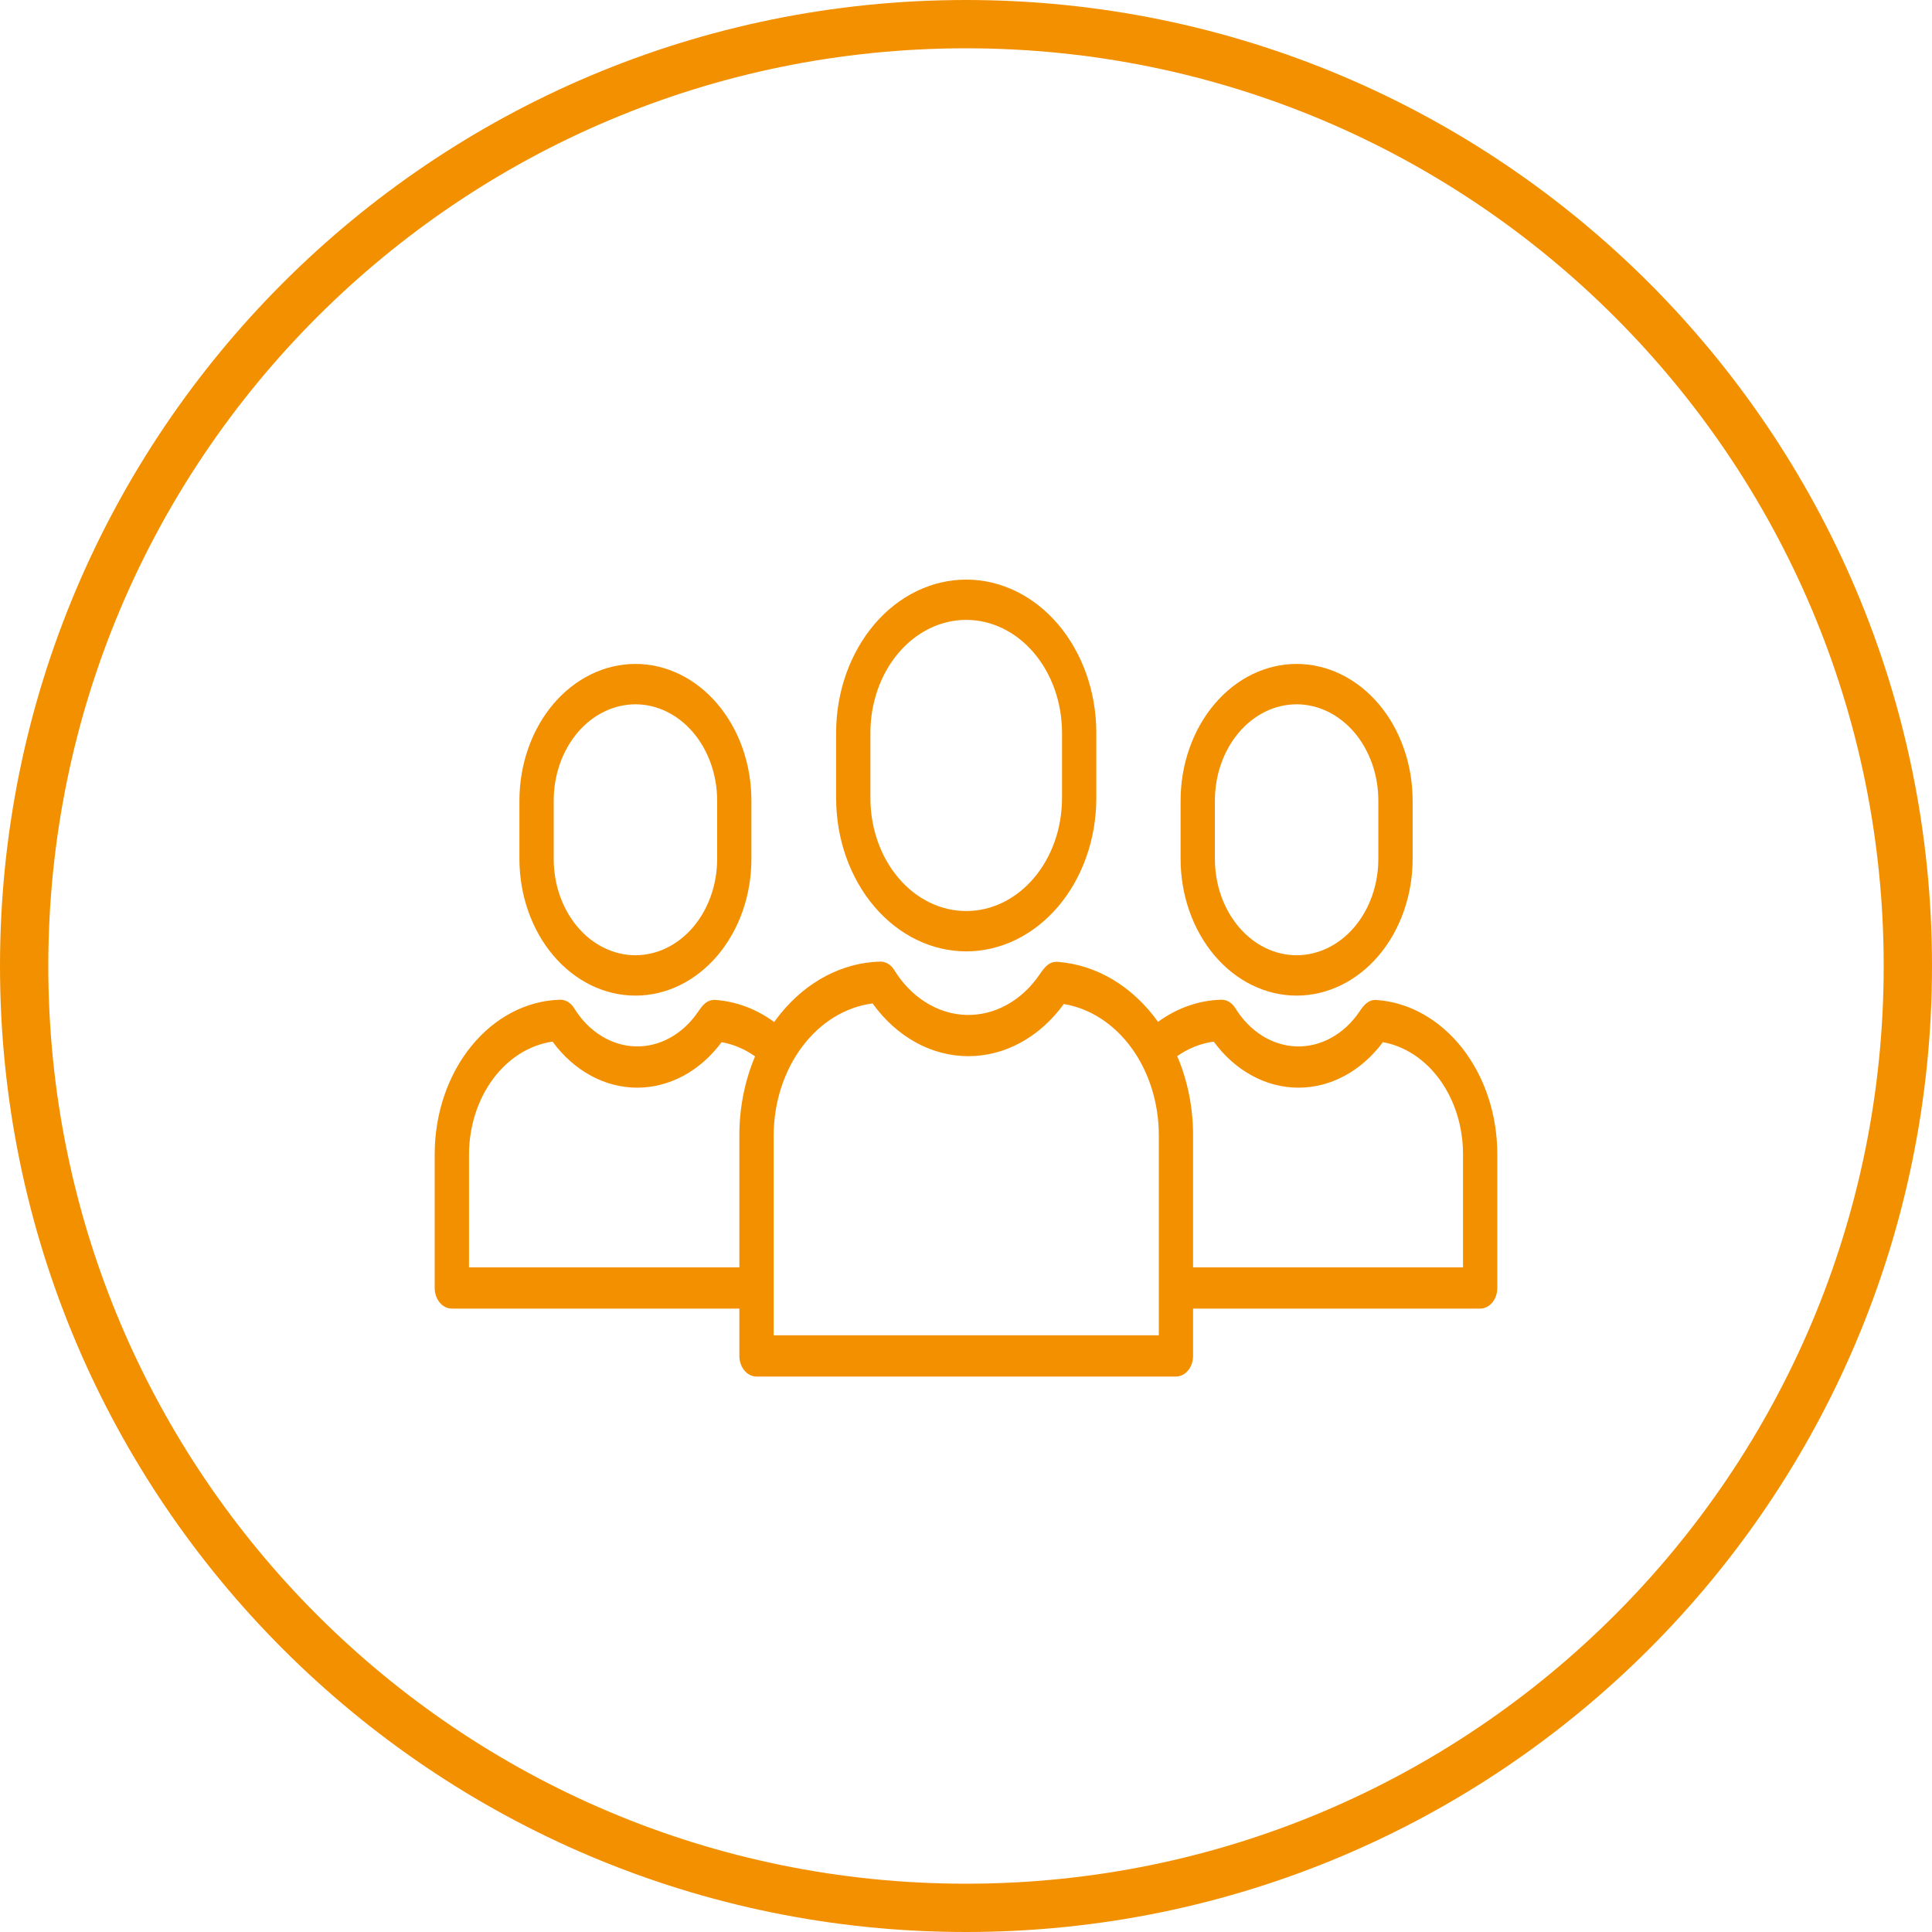 <svg width="40" height="40" viewBox="0 0 40 40" fill="none" xmlns="http://www.w3.org/2000/svg">
<path d="M39.5 20C39.5 30.77 30.77 39.5 20 39.5C9.23 39.5 0.5 30.77 0.5 20C0.5 9.23 9.23 0.5 20 0.5C30.77 0.5 39.5 9.23 39.5 20Z" stroke="#F39000"/>
<path d="M22.698 16.537V15.159C22.695 14.32 22.409 13.517 21.905 12.924C21.4 12.332 20.717 12 20.005 12C19.292 12 18.609 12.332 18.104 12.924C17.6 13.517 17.314 14.32 17.311 15.159V16.537C17.314 17.377 17.6 18.18 18.104 18.772C18.609 19.364 19.292 19.697 20.005 19.697C20.717 19.697 21.4 19.364 21.905 18.772C22.409 18.18 22.695 17.377 22.698 16.537ZM18.021 16.537V15.159C18.024 14.541 18.234 13.95 18.606 13.514C18.977 13.079 19.48 12.834 20.005 12.834C20.529 12.834 21.032 13.079 21.403 13.514C21.775 13.95 21.985 14.541 21.988 15.159V16.537C21.985 17.155 21.775 17.746 21.403 18.182C21.032 18.618 20.529 18.862 20.005 18.862C19.48 18.862 18.977 18.618 18.606 18.182C18.234 17.746 18.024 17.155 18.021 16.537V16.537Z" fill="#F39000"/>
<path d="M15.663 28.5H24.346C24.44 28.5 24.53 28.455 24.597 28.375C24.664 28.295 24.701 28.186 24.701 28.073V27.093H30.645C30.739 27.093 30.829 27.048 30.896 26.968C30.963 26.888 31 26.779 31 26.666V23.895C31 23.082 30.742 22.3 30.279 21.707C29.817 21.114 29.184 20.755 28.51 20.704C28.32 20.687 28.223 20.831 28.144 20.947C27.987 21.178 27.789 21.362 27.563 21.486C27.338 21.611 27.092 21.672 26.844 21.665C26.597 21.657 26.354 21.582 26.134 21.445C25.914 21.307 25.723 21.111 25.575 20.871C25.541 20.816 25.497 20.772 25.446 20.741C25.394 20.711 25.338 20.697 25.281 20.698C24.82 20.711 24.37 20.869 23.976 21.156C23.715 20.792 23.397 20.495 23.04 20.281C22.682 20.068 22.292 19.943 21.894 19.914C21.711 19.905 21.618 20.039 21.528 20.17C21.344 20.441 21.111 20.658 20.846 20.804C20.582 20.95 20.293 21.021 20.003 21.013C19.712 21.004 19.427 20.916 19.169 20.754C18.91 20.593 18.686 20.363 18.513 20.082C18.48 20.026 18.435 19.982 18.384 19.952C18.333 19.922 18.276 19.907 18.219 19.909C17.441 19.93 16.701 20.319 16.158 20.99C16.113 21.045 16.071 21.102 16.029 21.16C15.663 20.892 15.248 20.735 14.82 20.703C14.631 20.687 14.533 20.831 14.454 20.947C14.297 21.177 14.099 21.362 13.873 21.486C13.648 21.611 13.402 21.672 13.154 21.664C12.907 21.657 12.664 21.582 12.444 21.444C12.224 21.307 12.033 21.111 11.885 20.871C11.851 20.816 11.807 20.772 11.756 20.741C11.704 20.711 11.648 20.696 11.591 20.698C10.898 20.719 10.239 21.065 9.755 21.663C9.271 22.26 9 23.061 9 23.895V26.666C9 26.779 9.037 26.888 9.104 26.968C9.17 27.048 9.261 27.093 9.355 27.093H15.308V28.073C15.308 28.186 15.346 28.295 15.412 28.375C15.479 28.455 15.569 28.5 15.663 28.5V28.5ZM25.129 21.566C25.348 21.864 25.617 22.104 25.919 22.268C26.22 22.433 26.547 22.518 26.878 22.519C27.209 22.52 27.536 22.437 27.838 22.274C28.14 22.112 28.41 21.874 28.631 21.577C29.092 21.66 29.513 21.94 29.818 22.366C30.122 22.791 30.29 23.334 30.29 23.895V26.239H24.701V23.5C24.701 22.932 24.589 22.372 24.373 21.866C24.605 21.703 24.863 21.601 25.129 21.566V21.566ZM18.066 20.775C18.311 21.117 18.615 21.391 18.956 21.58C19.297 21.768 19.668 21.866 20.043 21.867C20.419 21.868 20.79 21.773 21.131 21.586C21.473 21.4 21.778 21.127 22.025 20.787C22.569 20.877 23.069 21.202 23.43 21.701C23.792 22.2 23.991 22.839 23.992 23.5V27.646H16.018V23.5C16.021 22.823 16.232 22.171 16.61 21.668C16.988 21.165 17.506 20.848 18.066 20.775V20.775ZM9.71 26.239V23.895C9.713 23.32 9.89 22.766 10.209 22.337C10.527 21.908 10.965 21.634 11.44 21.566C11.659 21.864 11.928 22.104 12.229 22.268C12.53 22.433 12.857 22.518 13.188 22.519C13.519 22.52 13.846 22.436 14.148 22.274C14.45 22.112 14.72 21.874 14.94 21.577C15.185 21.62 15.42 21.72 15.633 21.871C15.419 22.375 15.308 22.934 15.308 23.5V26.239H9.71Z" fill="#F39000"/>
<path d="M29.247 17.783V16.576C29.247 15.826 28.994 15.106 28.544 14.575C28.093 14.044 27.482 13.746 26.845 13.746C26.208 13.746 25.597 14.044 25.147 14.575C24.696 15.106 24.443 15.826 24.443 16.576V17.783C24.443 18.533 24.696 19.253 25.147 19.784C25.597 20.315 26.208 20.613 26.845 20.613C27.482 20.613 28.093 20.315 28.544 19.784C28.994 19.253 29.247 18.533 29.247 17.783V17.783ZM25.153 17.783V16.576C25.153 16.048 25.331 15.54 25.649 15.166C25.966 14.793 26.396 14.582 26.845 14.582C27.294 14.582 27.724 14.793 28.042 15.166C28.359 15.54 28.537 16.048 28.537 16.576V17.783C28.537 18.311 28.359 18.819 28.042 19.193C27.724 19.567 27.294 19.777 26.845 19.777C26.396 19.777 25.966 19.567 25.649 19.193C25.331 18.819 25.153 18.311 25.153 17.783V17.783Z" fill="#F39000"/>
<path d="M15.557 17.783V16.576C15.557 16.205 15.495 15.837 15.375 15.493C15.254 15.15 15.077 14.838 14.854 14.575C14.631 14.312 14.366 14.104 14.075 13.961C13.783 13.819 13.471 13.746 13.156 13.746C12.84 13.746 12.528 13.819 12.237 13.961C11.945 14.104 11.68 14.312 11.457 14.575C11.234 14.838 11.057 15.15 10.937 15.493C10.816 15.837 10.754 16.205 10.754 16.576V17.783C10.754 18.154 10.816 18.522 10.937 18.866C11.057 19.209 11.234 19.521 11.457 19.784C11.68 20.047 11.945 20.255 12.237 20.398C12.528 20.54 12.84 20.613 13.156 20.613C13.471 20.613 13.783 20.54 14.075 20.398C14.366 20.255 14.631 20.047 14.854 19.784C15.077 19.521 15.254 19.209 15.375 18.866C15.495 18.522 15.557 18.154 15.557 17.783V17.783ZM11.464 17.783V16.576C11.464 16.048 11.642 15.54 11.959 15.166C12.277 14.793 12.707 14.582 13.156 14.582C13.604 14.582 14.035 14.793 14.352 15.166C14.669 15.54 14.848 16.048 14.848 16.576V17.783C14.848 18.044 14.804 18.304 14.719 18.546C14.634 18.788 14.509 19.008 14.352 19.193C14.195 19.378 14.008 19.525 13.803 19.625C13.598 19.725 13.378 19.777 13.156 19.777C12.934 19.777 12.713 19.725 12.508 19.625C12.303 19.525 12.116 19.378 11.959 19.193C11.802 19.008 11.677 18.788 11.592 18.546C11.507 18.304 11.464 18.044 11.464 17.783V17.783Z" fill="#F39000"/>
</svg>
